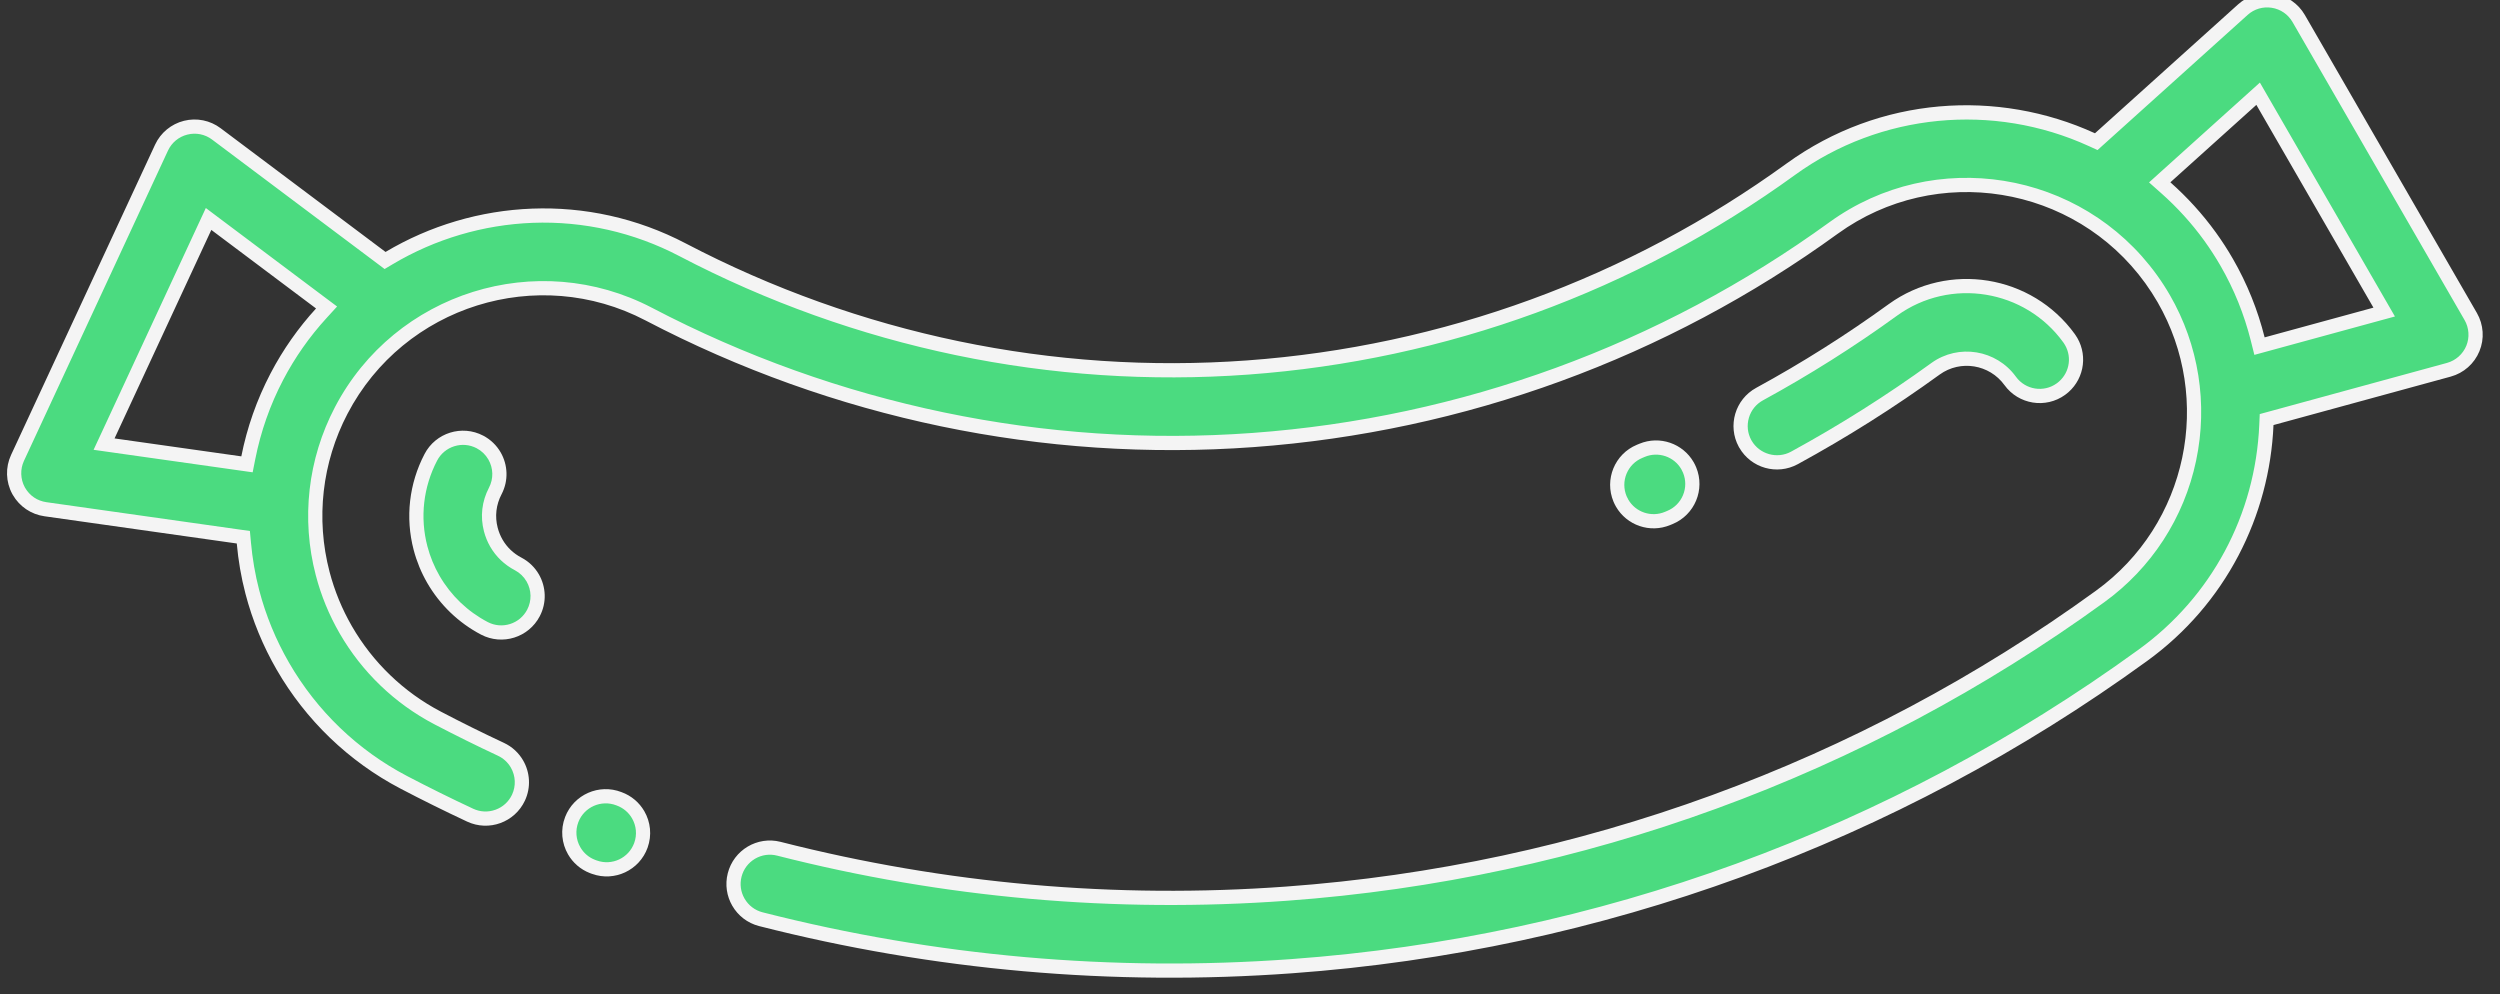 <svg xmlns="http://www.w3.org/2000/svg" width="88" height="35"><rect width="100%" height="100%" fill="#333333" stroke="none"/><rect id="backgroundrect" x="0" y="0" fill="none" stroke="none" style="" class=""/>
  
<g class="currentLayer" style=""><title>Layer 1</title><g id="meat" transform="rotate(60, 64.05, -29.057)" class="">
    <g id="Group_14" data-name="Group 14">
      <g id="Group_13" data-name="Group 13">
        <g id="Path_6" data-name="Path 6" fill="#4bdb80">
          <path d="M93.231,38.411 C92.842,38.411 92.478,38.237 92.233,37.933 C91.791,37.384 91.879,36.576 92.429,36.132 L92.431,36.131 L92.434,36.129 C92.664,35.934 92.957,35.826 93.259,35.826 C93.637,35.826 93.993,35.992 94.237,36.28 C94.692,36.819 94.625,37.628 94.086,38.083 C94.068,38.098 94.049,38.114 94.03,38.129 C93.801,38.314 93.525,38.411 93.231,38.411 z" stroke="none" id="svg_1"/>
          <path d="M93.259,36.076 C93.016,36.076 92.781,36.163 92.595,36.32 L92.591,36.323 L92.586,36.327 C92.143,36.684 92.072,37.334 92.428,37.777 C92.625,38.021 92.918,38.161 93.231,38.161 C93.467,38.161 93.689,38.083 93.873,37.935 C93.891,37.921 93.908,37.906 93.924,37.892 C94.358,37.526 94.413,36.875 94.046,36.441 C93.85,36.209 93.563,36.076 93.259,36.076 M93.259,35.576 C93.694,35.576 94.125,35.761 94.428,36.119 C94.973,36.764 94.892,37.729 94.247,38.274 C94.227,38.291 94.207,38.307 94.187,38.324 C93.905,38.551 93.567,38.661 93.231,38.661 C92.784,38.661 92.341,38.466 92.039,38.09 C91.509,37.432 91.614,36.468 92.272,35.938 C92.56,35.695 92.91,35.576 93.259,35.576 z" stroke="none" fill="#f4f4f4" id="svg_2"/>
        </g>
      </g>
    </g>
    <g id="Group_16" data-name="Group 16">
      <g id="Group_15" data-name="Group 15">
        <g id="Path_7" data-name="Path 7" fill="#4bdb80">
          <path d="M82.476,37.926 C82.077,37.926 81.68,37.872 81.296,37.767 C80.226,37.473 79.308,36.794 78.712,35.855 C78.529,35.567 78.469,35.224 78.544,34.89 C78.618,34.557 78.818,34.272 79.107,34.089 C79.312,33.959 79.549,33.89 79.791,33.89 C80.232,33.89 80.637,34.112 80.873,34.484 C81.131,34.89 81.511,35.172 81.973,35.299 C82.142,35.345 82.314,35.368 82.484,35.368 C82.842,35.368 83.192,35.265 83.498,35.071 C83.703,34.941 83.94,34.872 84.182,34.872 C84.623,34.872 85.028,35.094 85.264,35.466 C85.447,35.755 85.507,36.098 85.432,36.431 C85.357,36.765 85.157,37.049 84.869,37.232 C84.154,37.686 83.327,37.926 82.476,37.926 z" stroke="none" id="svg_3"/>
          <path d="M79.791,34.14 C79.597,34.14 79.406,34.195 79.241,34.3 C79.009,34.448 78.848,34.676 78.788,34.945 C78.728,35.213 78.776,35.489 78.923,35.721 C79.486,36.608 80.352,37.249 81.362,37.526 C81.724,37.625 82.099,37.676 82.476,37.676 C83.279,37.676 84.06,37.449 84.735,37.021 C84.967,36.874 85.128,36.645 85.188,36.377 C85.248,36.108 85.2,35.833 85.053,35.6 C84.863,35.301 84.537,35.122 84.182,35.122 C83.987,35.122 83.797,35.178 83.632,35.282 C83.286,35.502 82.889,35.618 82.484,35.618 C82.291,35.618 82.097,35.592 81.907,35.54 C81.384,35.396 80.954,35.078 80.662,34.618 C80.472,34.319 80.146,34.14 79.791,34.14 M79.791,33.64 C80.297,33.64 80.793,33.891 81.084,34.35 C81.308,34.703 81.638,34.948 82.039,35.058 C82.187,35.098 82.337,35.118 82.484,35.118 C82.793,35.118 83.095,35.031 83.364,34.86 C83.618,34.699 83.902,34.622 84.182,34.622 C84.688,34.622 85.184,34.873 85.475,35.333 C85.927,36.046 85.716,36.991 85.003,37.444 C84.242,37.926 83.363,38.176 82.476,38.176 C82.059,38.176 81.639,38.12 81.23,38.008 C80.099,37.698 79.13,36.981 78.501,35.989 C78.048,35.276 78.26,34.331 78.973,33.878 C79.227,33.717 79.511,33.64 79.791,33.64 z" stroke="none" fill="#f4f4f4" id="svg_4"/>
        </g>
      </g>
    </g>
    <g id="Group_18" data-name="Group 18">
      <g id="Group_17" data-name="Group 17">
        <g id="Path_8" data-name="Path 8" fill="#4bdb80">
          <path d="M101.076,0.346 C101.019,0.346 100.963,0.343 100.909,0.335 C100.569,0.291 100.268,0.118 100.059,-0.153 C99.851,-0.424 99.76,-0.76 99.805,-1.099 L99.817,-1.195 C99.902,-1.827 100.446,-2.305 101.083,-2.305 C101.14,-2.305 101.198,-2.301 101.255,-2.293 C101.594,-2.248 101.895,-2.073 102.103,-1.801 C102.31,-1.53 102.399,-1.194 102.354,-0.855 L102.343,-0.768 C102.26,-0.133 101.715,0.346 101.076,0.346 z" stroke="none" id="svg_5"/>
          <path d="M101.083,-2.055 C100.571,-2.055 100.133,-1.671 100.065,-1.162 L100.053,-1.067 C100.017,-0.794 100.09,-0.524 100.257,-0.306 C100.425,-0.088 100.668,0.052 100.941,0.088 C100.985,0.093 101.03,0.096 101.076,0.096 C101.59,0.096 102.028,-0.289 102.095,-0.801 L102.106,-0.888 C102.143,-1.161 102.071,-1.431 101.904,-1.65 C101.737,-1.868 101.495,-2.009 101.222,-2.045 C101.176,-2.051 101.129,-2.055 101.083,-2.055 M101.083,-2.555 C101.151,-2.555 101.219,-2.55 101.289,-2.541 C102.126,-2.429 102.714,-1.659 102.602,-0.822 L102.59,-0.736 C102.49,0.035 101.832,0.596 101.076,0.596 C101.01,0.596 100.943,0.592 100.876,0.583 C100.038,0.474 99.447,-0.294 99.557,-1.131 L99.57,-1.228 C99.672,-1.996 100.329,-2.555 101.083,-2.555 z" stroke="none" fill="#f4f4f4" id="svg_6"/>
        </g>
      </g>
    </g>
    <g id="Group_20" data-name="Group 20">
      <g id="Group_19" data-name="Group 19">
        <g id="Path_9" data-name="Path 9" fill="#4bdb80">
          <path d="M101.451,-4.451 C101.441,-4.451 101.43,-4.451 101.419,-4.451 C101.078,-4.46 100.76,-4.601 100.524,-4.848 C100.288,-5.096 100.163,-5.42 100.171,-5.762 C100.216,-7.608 100.142,-9.476 99.95,-11.314 C99.705,-13.748 101.485,-15.931 103.92,-16.18 C103.964,-16.185 104.008,-16.187 104.052,-16.187 C104.709,-16.187 105.256,-15.693 105.323,-15.038 C105.395,-14.336 104.882,-13.706 104.18,-13.634 C103.148,-13.529 102.392,-12.605 102.496,-11.575 C102.699,-9.631 102.777,-7.654 102.73,-5.699 C102.713,-5.011 102.139,-4.451 101.451,-4.451 z" stroke="none" id="svg_7"/>
          <path d="M104.052,-15.937 C104.017,-15.937 103.98,-15.935 103.945,-15.932 C101.648,-15.697 99.967,-13.636 100.199,-11.34 C100.392,-9.491 100.466,-7.613 100.421,-5.756 C100.415,-5.481 100.515,-5.22 100.705,-5.021 C100.895,-4.821 101.151,-4.708 101.425,-4.701 C101.434,-4.701 101.443,-4.701 101.451,-4.701 C102.005,-4.701 102.466,-5.152 102.48,-5.705 C102.527,-7.65 102.449,-9.615 102.247,-11.55 C102.129,-12.717 102.985,-13.763 104.155,-13.883 C104.72,-13.941 105.132,-14.447 105.074,-15.012 C105.02,-15.539 104.581,-15.937 104.052,-15.937 M104.052,-16.437 C104.829,-16.437 105.491,-15.851 105.572,-15.063 C105.658,-14.223 105.046,-13.472 104.206,-13.386 C103.31,-13.294 102.655,-12.49 102.745,-11.6 C102.949,-9.646 103.028,-7.659 102.98,-5.693 C102.959,-4.861 102.279,-4.201 101.451,-4.201 C101.439,-4.201 101.426,-4.201 101.413,-4.201 C100.569,-4.222 99.901,-4.923 99.921,-5.768 C99.966,-7.603 99.892,-9.458 99.701,-11.288 C99.442,-13.859 101.323,-16.166 103.894,-16.429 C103.947,-16.434 104,-16.437 104.052,-16.437 z" stroke="none" fill="#f4f4f4" id="svg_8"/>
        </g>
      </g>
    </g>
    <g id="Group_22" data-name="Group 22">
      <g id="Group_21" data-name="Group 21">
        <g id="Path_10" data-name="Path 10" fill="#4bdb80">
          <path d="M72.504,49.01 C72.493,49.01 72.481,49.01 72.47,49.01 C72.068,48.999 71.689,48.796 71.457,48.466 L64.533,38.615 C64.31,38.298 64.243,37.902 64.349,37.528 C64.455,37.156 64.721,36.854 65.078,36.702 L71.753,33.852 L71.907,33.787 L71.905,33.619 C71.882,31.843 72.307,30.076 73.136,28.507 C73.991,26.889 75.262,25.514 76.813,24.531 C82.667,20.819 87.348,15.579 90.351,9.375 C93.37,3.141 94.584,-3.796 93.864,-10.684 C93.478,-14.454 95.166,-18.167 98.268,-20.374 L98.402,-20.469 L98.367,-20.629 L96.957,-27.261 C96.876,-27.64 96.97,-28.031 97.214,-28.332 C97.458,-28.634 97.821,-28.807 98.209,-28.807 L110.323,-28.807 C110.717,-28.807 111.096,-28.62 111.336,-28.308 C111.577,-27.996 111.661,-27.583 111.561,-27.202 L109.918,-20.948 L109.871,-20.771 L110.025,-20.673 C112.78,-18.922 114.55,-16.066 114.88,-12.838 C116.007,-2.057 114.105,8.801 109.38,18.562 C106.627,24.249 103.001,29.418 98.602,33.923 C98.359,34.172 98.034,34.309 97.686,34.309 C97.35,34.309 97.033,34.18 96.792,33.945 C96.548,33.706 96.411,33.387 96.406,33.045 C96.402,32.703 96.532,32.38 96.77,32.136 C100.976,27.828 104.443,22.886 107.076,17.447 C111.594,8.115 113.412,-2.266 112.335,-12.575 C112.132,-14.555 111.202,-16.38 109.717,-17.712 C108.242,-19.035 106.346,-19.763 104.378,-19.763 C104.106,-19.763 103.83,-19.749 103.557,-19.721 C99.167,-19.272 95.961,-15.336 96.41,-10.947 C97.179,-3.587 95.881,3.826 92.655,10.49 C89.444,17.123 84.44,22.725 78.183,26.692 C74.449,29.061 73.337,34.026 75.706,37.761 C76.777,39.449 78.428,40.67 80.354,41.199 C81.043,41.388 81.756,41.484 82.473,41.484 C84.002,41.484 85.489,41.053 86.775,40.237 C87.471,39.796 88.168,39.332 88.848,38.857 C89.064,38.706 89.317,38.627 89.579,38.627 C89.998,38.627 90.39,38.831 90.63,39.174 C90.825,39.454 90.9,39.793 90.841,40.13 C90.781,40.467 90.594,40.76 90.313,40.955 C89.603,41.452 88.874,41.938 88.146,42.399 C86.45,43.475 84.488,44.043 82.473,44.043 C81.526,44.043 80.586,43.916 79.676,43.667 C79.122,43.515 78.568,43.311 78.029,43.061 L77.849,42.978 L77.727,43.134 L73.511,48.519 C73.267,48.831 72.9,49.01 72.504,49.01 zM72.31,36.397 L72.057,36.506 L67.819,38.315 L67.535,38.436 L67.713,38.688 L72.365,45.308 L72.559,45.584 L72.767,45.319 L75.545,41.77 L75.691,41.583 L75.513,41.427 C74.749,40.759 74.087,39.986 73.545,39.132 C73.056,38.362 72.669,37.53 72.393,36.66 L72.31,36.397 zM99.789,-26.247 L99.853,-25.945 L100.701,-21.961 L100.759,-21.687 L101.024,-21.776 C101.766,-22.023 102.531,-22.189 103.297,-22.267 C103.653,-22.304 104.015,-22.322 104.371,-22.322 C105.347,-22.322 106.32,-22.186 107.262,-21.916 L107.507,-21.846 L107.572,-22.093 L108.581,-25.934 L108.664,-26.247 L108.34,-26.247 L100.098,-26.247 L99.789,-26.247 z" stroke="none" id="svg_9"/>
          <path d="M72.504,48.76 C72.823,48.76 73.118,48.616 73.314,48.365 L77.53,42.98 L77.774,42.668 L78.134,42.834 C78.66,43.078 79.202,43.277 79.742,43.426 C80.63,43.669 81.549,43.793 82.473,43.793 C84.441,43.793 86.356,43.238 88.012,42.188 C88.737,41.728 89.463,41.245 90.17,40.75 C90.396,40.593 90.546,40.357 90.594,40.086 C90.642,39.815 90.582,39.542 90.425,39.317 C90.232,39.041 89.916,38.877 89.579,38.877 C89.368,38.877 89.165,38.941 88.991,39.062 C88.308,39.539 87.608,40.006 86.909,40.449 C85.583,41.289 84.049,41.734 82.473,41.734 C81.734,41.734 80.999,41.635 80.288,41.44 C78.301,40.895 76.599,39.636 75.495,37.895 C73.052,34.044 74.198,28.923 78.049,26.481 C84.266,22.539 89.239,16.972 92.43,10.381 C95.635,3.759 96.926,-3.607 96.161,-10.922 C95.698,-15.448 99.004,-19.507 103.532,-19.97 C103.813,-19.999 104.097,-20.013 104.378,-20.013 C106.408,-20.013 108.363,-19.262 109.884,-17.898 C111.416,-16.524 112.374,-14.643 112.583,-12.601 C113.665,-2.246 111.839,8.182 107.301,17.556 C104.657,23.019 101.174,27.983 96.949,32.31 C96.757,32.507 96.653,32.767 96.656,33.042 C96.66,33.317 96.77,33.574 96.967,33.766 C97.16,33.955 97.416,34.059 97.686,34.059 C97.966,34.059 98.227,33.949 98.423,33.749 C102.803,29.262 106.414,24.116 109.155,18.453 C113.86,8.734 115.754,-2.077 114.632,-12.813 C114.309,-15.964 112.581,-18.753 109.891,-20.462 L109.583,-20.658 L109.676,-21.011 L111.319,-27.265 C111.399,-27.572 111.332,-27.905 111.138,-28.156 C110.945,-28.407 110.64,-28.557 110.323,-28.557 L98.209,-28.557 C97.897,-28.557 97.605,-28.418 97.409,-28.175 C97.212,-27.932 97.137,-27.618 97.202,-27.313 L98.612,-20.681 L98.68,-20.36 L98.413,-20.17 C95.384,-18.015 93.736,-14.39 94.113,-10.71 C94.838,-3.775 93.615,3.208 90.576,9.484 C87.553,15.729 82.84,21.006 76.947,24.742 C75.433,25.702 74.191,27.044 73.357,28.624 C72.548,30.156 72.132,31.882 72.155,33.616 L72.159,33.951 L71.851,34.082 L65.176,36.932 C64.889,37.054 64.675,37.297 64.59,37.597 C64.504,37.897 64.558,38.216 64.737,38.471 L71.661,48.323 C71.848,48.588 72.153,48.751 72.476,48.76 C72.485,48.76 72.495,48.76 72.504,48.76 M72.465,36.059 L72.632,36.584 C72.901,37.434 73.279,38.246 73.756,38.998 C74.285,39.832 74.932,40.586 75.678,41.239 L76.034,41.551 L75.742,41.924 L72.964,45.473 L72.548,46.004 L72.161,45.452 L67.508,38.832 L67.153,38.327 L67.721,38.085 L71.959,36.276 L72.465,36.059 M99.48,-26.497 L100.098,-26.497 L108.34,-26.497 L108.988,-26.497 L108.823,-25.87 L107.814,-22.03 L107.684,-21.536 L107.193,-21.676 C106.273,-21.939 105.324,-22.072 104.371,-22.072 C104.023,-22.072 103.67,-22.054 103.322,-22.019 C102.575,-21.942 101.828,-21.781 101.104,-21.538 L100.573,-21.361 L100.456,-21.909 L99.609,-25.893 L99.48,-26.497 M72.504,49.26 C72.491,49.26 72.477,49.26 72.464,49.26 C71.98,49.247 71.531,49.006 71.252,48.61 L64.328,38.758 C64.063,38.381 63.983,37.904 64.109,37.46 C64.235,37.016 64.555,36.653 64.979,36.472 L71.655,33.622 C71.607,29.986 73.388,26.406 76.679,24.32 C82.494,20.633 87.143,15.428 90.126,9.266 C93.124,3.074 94.331,-3.815 93.616,-10.658 C93.205,-14.666 95.053,-18.393 98.123,-20.577 L96.713,-27.209 C96.617,-27.66 96.729,-28.131 97.02,-28.49 C97.31,-28.848 97.747,-29.057 98.209,-29.057 L110.323,-29.057 C110.797,-29.057 111.245,-28.837 111.534,-28.461 C111.824,-28.086 111.923,-27.597 111.802,-27.138 L110.16,-20.884 C112.859,-19.169 114.779,-16.283 115.129,-12.864 C116.261,-2.036 114.351,8.868 109.605,18.671 C106.84,24.382 103.198,29.573 98.781,34.098 C98.481,34.405 98.084,34.559 97.686,34.559 C97.301,34.559 96.915,34.414 96.618,34.124 C96.013,33.534 96.001,32.565 96.591,31.961 C100.779,27.672 104.23,22.752 106.851,17.338 C111.348,8.048 113.159,-2.285 112.086,-12.549 C111.678,-16.535 108.301,-19.513 104.378,-19.513 C104.115,-19.513 103.85,-19.5 103.583,-19.473 C99.33,-19.037 96.223,-15.223 96.658,-10.973 C97.433,-3.566 96.126,3.893 92.88,10.599 C89.649,17.274 84.613,22.911 78.317,26.903 C74.699,29.198 73.622,34.009 75.917,37.627 C76.955,39.263 78.554,40.446 80.42,40.958 C81.094,41.143 81.785,41.234 82.473,41.234 C83.936,41.234 85.386,40.822 86.641,40.026 C87.333,39.588 88.027,39.126 88.704,38.653 C88.971,38.466 89.277,38.377 89.579,38.377 C90.062,38.377 90.537,38.605 90.834,39.03 C91.318,39.723 91.149,40.677 90.457,41.16 C89.741,41.66 89.009,42.148 88.28,42.61 C86.531,43.719 84.511,44.293 82.473,44.293 C82.472,44.293 82.472,44.293 82.472,44.293 C81.513,44.293 80.55,44.166 79.61,43.908 C79.027,43.748 78.465,43.539 77.924,43.288 L73.708,48.673 C73.418,49.044 72.973,49.26 72.504,49.26 zM72.155,36.735 L67.917,38.545 L72.57,45.165 L75.348,41.616 C74.575,40.939 73.895,40.15 73.334,39.266 C72.821,38.458 72.431,37.607 72.155,36.735 zM100.098,-25.997 L100.945,-22.013 C101.686,-22.26 102.463,-22.433 103.271,-22.516 C103.641,-22.554 104.008,-22.572 104.371,-22.572 C105.392,-22.572 106.385,-22.427 107.331,-22.157 L108.34,-25.997 L100.098,-25.997 z" stroke="none" fill="#f4f4f4" id="svg_10"/>
        </g>
      </g>
    </g>
  </g></g></svg>
